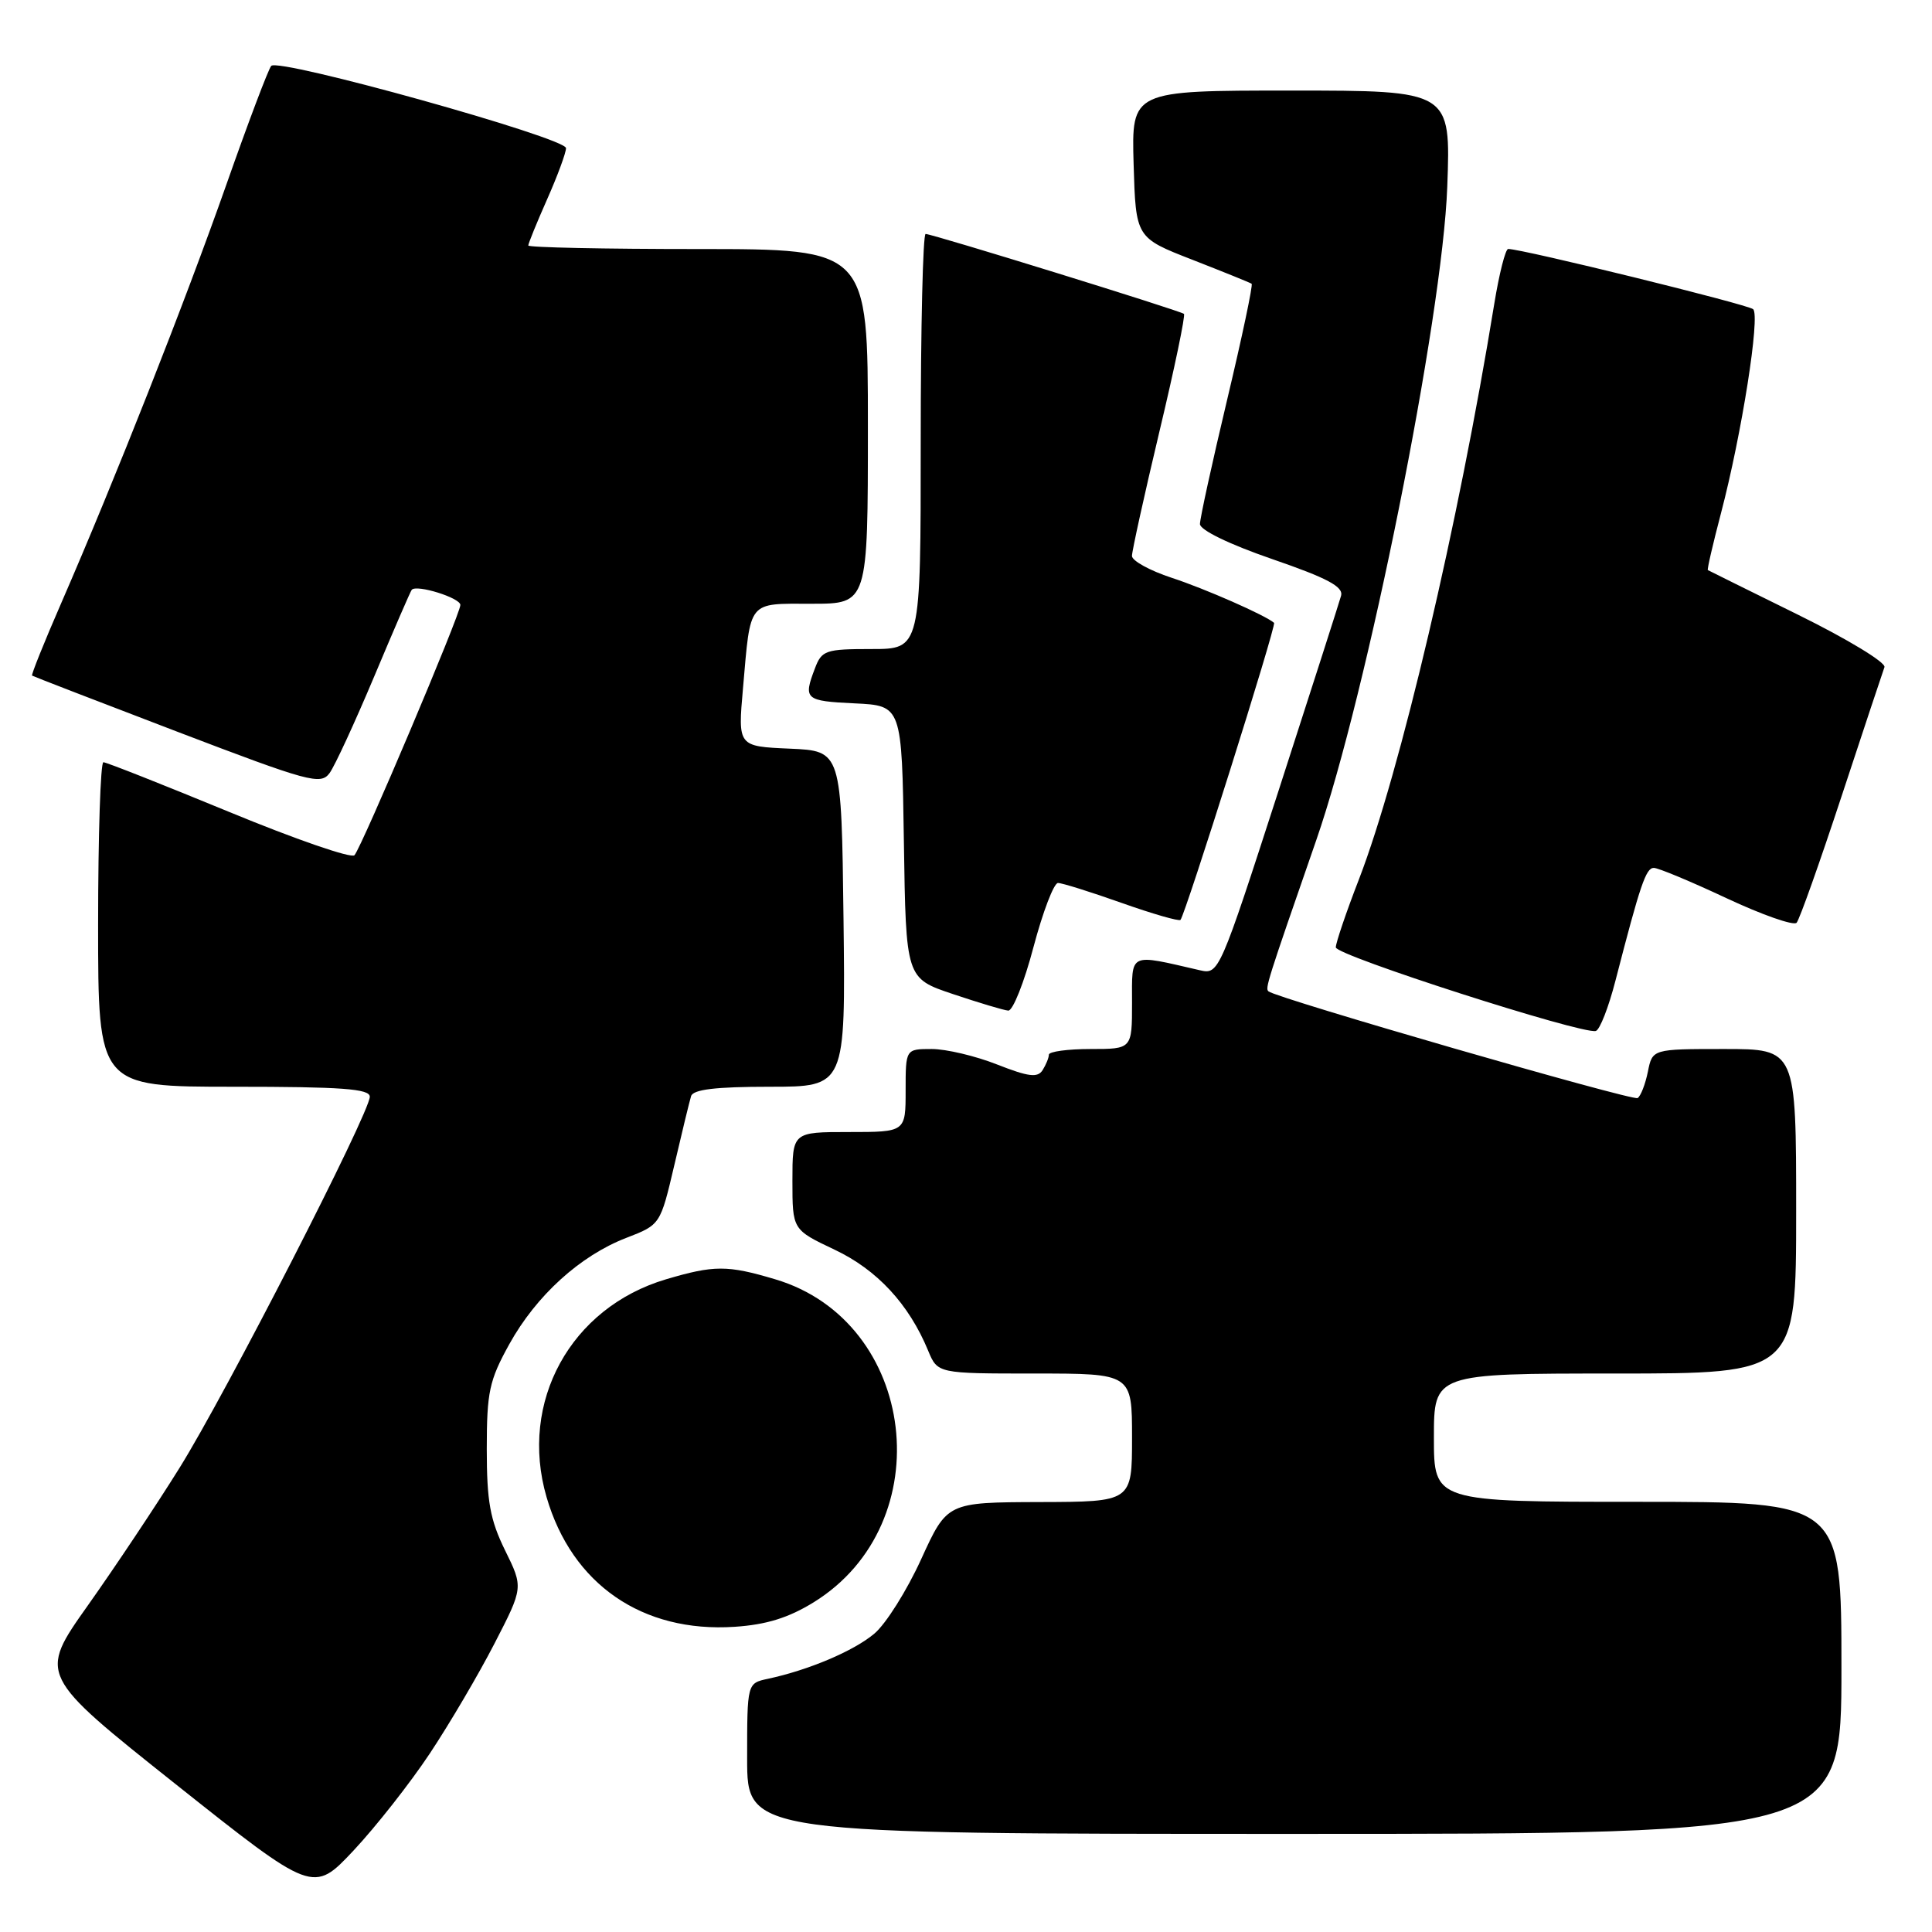 <?xml version="1.0" encoding="UTF-8" standalone="no"?>
<!DOCTYPE svg PUBLIC "-//W3C//DTD SVG 1.1//EN" "http://www.w3.org/Graphics/SVG/1.1/DTD/svg11.dtd" >
<svg xmlns="http://www.w3.org/2000/svg" xmlns:xlink="http://www.w3.org/1999/xlink" version="1.1" viewBox="0 0 256 256">
 <g >
 <path fill="currentColor"
d=" M 56.95 232.35 C 59.56 228.42 63.42 221.86 65.52 217.78 C 69.35 210.35 69.35 210.35 66.92 205.42 C 64.94 201.38 64.50 198.97 64.50 192.00 C 64.50 184.44 64.83 182.91 67.48 178.12 C 71.05 171.67 76.87 166.38 83.00 164.02 C 87.50 162.28 87.50 162.28 89.35 154.39 C 90.36 150.05 91.36 145.94 91.57 145.25 C 91.83 144.36 94.81 144.00 101.99 144.00 C 112.04 144.00 112.04 144.00 111.77 121.75 C 111.50 99.50 111.50 99.50 104.64 99.20 C 97.77 98.90 97.77 98.90 98.45 91.20 C 99.48 79.41 99.00 80.00 107.57 80.00 C 115.00 80.00 115.00 80.00 115.00 56.50 C 115.00 33.00 115.00 33.00 92.50 33.00 C 80.12 33.00 70.00 32.79 70.00 32.53 C 70.00 32.27 71.12 29.51 72.50 26.40 C 73.88 23.29 75.00 20.24 75.00 19.63 C 75.00 18.26 36.92 7.64 35.94 8.73 C 35.56 9.16 32.88 16.25 29.98 24.50 C 24.51 40.04 15.22 63.59 8.11 79.92 C 5.85 85.10 4.12 89.42 4.25 89.52 C 4.39 89.62 13.03 92.96 23.45 96.94 C 40.99 103.64 42.49 104.04 43.67 102.44 C 44.37 101.48 47.03 95.71 49.60 89.60 C 52.16 83.50 54.39 78.34 54.56 78.15 C 55.20 77.41 61.00 79.22 61.00 80.16 C 61.00 81.38 47.97 112.17 46.97 113.32 C 46.57 113.78 39.09 111.19 30.33 107.57 C 21.57 103.96 14.09 101.00 13.70 101.00 C 13.32 101.00 13.00 110.67 13.00 122.50 C 13.00 144.00 13.00 144.00 31.00 144.00 C 45.27 144.00 49.00 144.27 49.00 145.32 C 49.00 147.45 29.92 184.67 23.79 194.50 C 20.71 199.45 15.24 207.65 11.64 212.73 C 5.10 221.96 5.10 221.96 23.30 236.43 C 41.50 250.89 41.50 250.89 46.85 245.20 C 49.79 242.06 54.34 236.28 56.95 232.35 Z  M 244.00 221.00 C 244.00 199.00 244.00 199.00 217.00 199.00 C 190.00 199.00 190.00 199.00 190.00 190.50 C 190.00 182.00 190.00 182.00 214.00 182.00 C 238.00 182.00 238.00 182.00 238.00 160.50 C 238.00 139.00 238.00 139.00 228.47 139.00 C 218.95 139.00 218.95 139.00 218.35 142.02 C 218.01 143.68 217.40 145.25 216.99 145.50 C 216.33 145.91 169.12 132.26 168.08 131.36 C 167.62 130.96 167.86 130.20 174.42 111.30 C 181.16 91.87 191.13 42.15 191.77 24.75 C 192.24 12.00 192.24 12.00 171.08 12.00 C 149.93 12.00 149.93 12.00 150.21 21.75 C 150.50 31.50 150.50 31.50 158.00 34.42 C 162.12 36.03 165.66 37.46 165.85 37.60 C 166.04 37.75 164.58 44.67 162.60 52.98 C 160.62 61.30 159.00 68.70 159.00 69.44 C 159.00 70.23 162.88 72.12 168.57 74.08 C 175.88 76.60 178.03 77.74 177.70 78.94 C 177.46 79.80 173.73 91.44 169.40 104.82 C 161.63 128.84 161.50 129.14 159.02 128.57 C 149.46 126.37 150.00 126.11 150.00 132.87 C 150.00 139.00 150.00 139.00 144.50 139.00 C 141.47 139.00 138.99 139.34 138.98 139.75 C 138.98 140.16 138.60 141.08 138.15 141.80 C 137.49 142.84 136.27 142.68 132.12 141.05 C 129.26 139.92 125.37 139.00 123.46 139.00 C 120.00 139.00 120.00 139.00 120.00 144.50 C 120.00 150.00 120.00 150.00 112.50 150.00 C 105.00 150.00 105.00 150.00 105.00 156.47 C 105.00 162.94 105.00 162.94 110.57 165.58 C 116.21 168.24 120.43 172.79 122.98 178.96 C 124.24 182.00 124.24 182.00 137.12 182.00 C 150.00 182.00 150.00 182.00 150.00 190.50 C 150.00 199.00 150.00 199.00 137.75 199.03 C 125.50 199.07 125.50 199.07 122.06 206.60 C 120.17 210.75 117.38 215.19 115.85 216.47 C 113.13 218.76 107.17 221.29 101.75 222.45 C 99.00 223.04 99.00 223.04 99.00 233.02 C 99.00 243.00 99.00 243.00 171.50 243.00 C 244.00 243.00 244.00 243.00 244.00 221.00 Z  M 107.82 212.31 C 124.74 201.85 121.54 175.10 102.71 169.51 C 96.37 167.62 94.62 167.63 88.23 169.52 C 75.60 173.28 68.75 185.76 72.42 198.37 C 75.78 209.93 85.12 216.37 97.34 215.56 C 101.55 215.28 104.48 214.37 107.82 212.31 Z  M 214.06 129.93 C 217.34 117.22 218.09 115.00 219.14 115.00 C 219.73 115.00 224.07 116.81 228.78 119.02 C 233.50 121.23 237.67 122.69 238.06 122.27 C 238.44 121.85 241.12 114.30 244.02 105.50 C 246.92 96.70 249.48 89.00 249.70 88.40 C 249.92 87.79 244.79 84.68 238.30 81.48 C 231.81 78.28 226.41 75.61 226.30 75.54 C 226.18 75.48 226.97 72.07 228.05 67.96 C 230.79 57.51 233.26 41.84 232.30 40.97 C 231.61 40.34 201.61 32.96 199.84 32.99 C 199.48 33.00 198.65 36.26 198.00 40.25 C 193.25 69.45 185.51 102.38 180.08 116.48 C 178.38 120.86 177.00 124.94 177.00 125.53 C 177.00 126.60 209.61 137.08 211.45 136.61 C 211.98 136.47 213.15 133.47 214.06 129.93 Z  M 136.94 125.50 C 138.18 120.83 139.64 117.00 140.19 117.00 C 140.74 117.00 144.53 118.19 148.62 119.64 C 152.71 121.09 156.22 122.10 156.42 121.89 C 157.06 121.20 169.16 82.82 168.82 82.53 C 167.68 81.53 159.66 78.00 155.25 76.56 C 152.36 75.61 150.00 74.31 149.99 73.67 C 149.99 73.03 151.62 65.62 153.62 57.22 C 155.63 48.81 157.09 41.78 156.88 41.59 C 156.40 41.17 123.53 31.00 122.65 31.00 C 122.29 31.00 122.00 43.38 122.00 58.50 C 122.00 86.00 122.00 86.00 115.48 86.00 C 109.39 86.00 108.88 86.17 107.98 88.57 C 106.42 92.66 106.67 92.89 113.25 93.20 C 119.50 93.50 119.50 93.50 119.77 111.56 C 120.04 129.63 120.04 129.63 126.27 131.72 C 129.70 132.87 132.99 133.86 133.60 133.91 C 134.20 133.96 135.71 130.18 136.94 125.50 Z "/>
</g>
</svg>